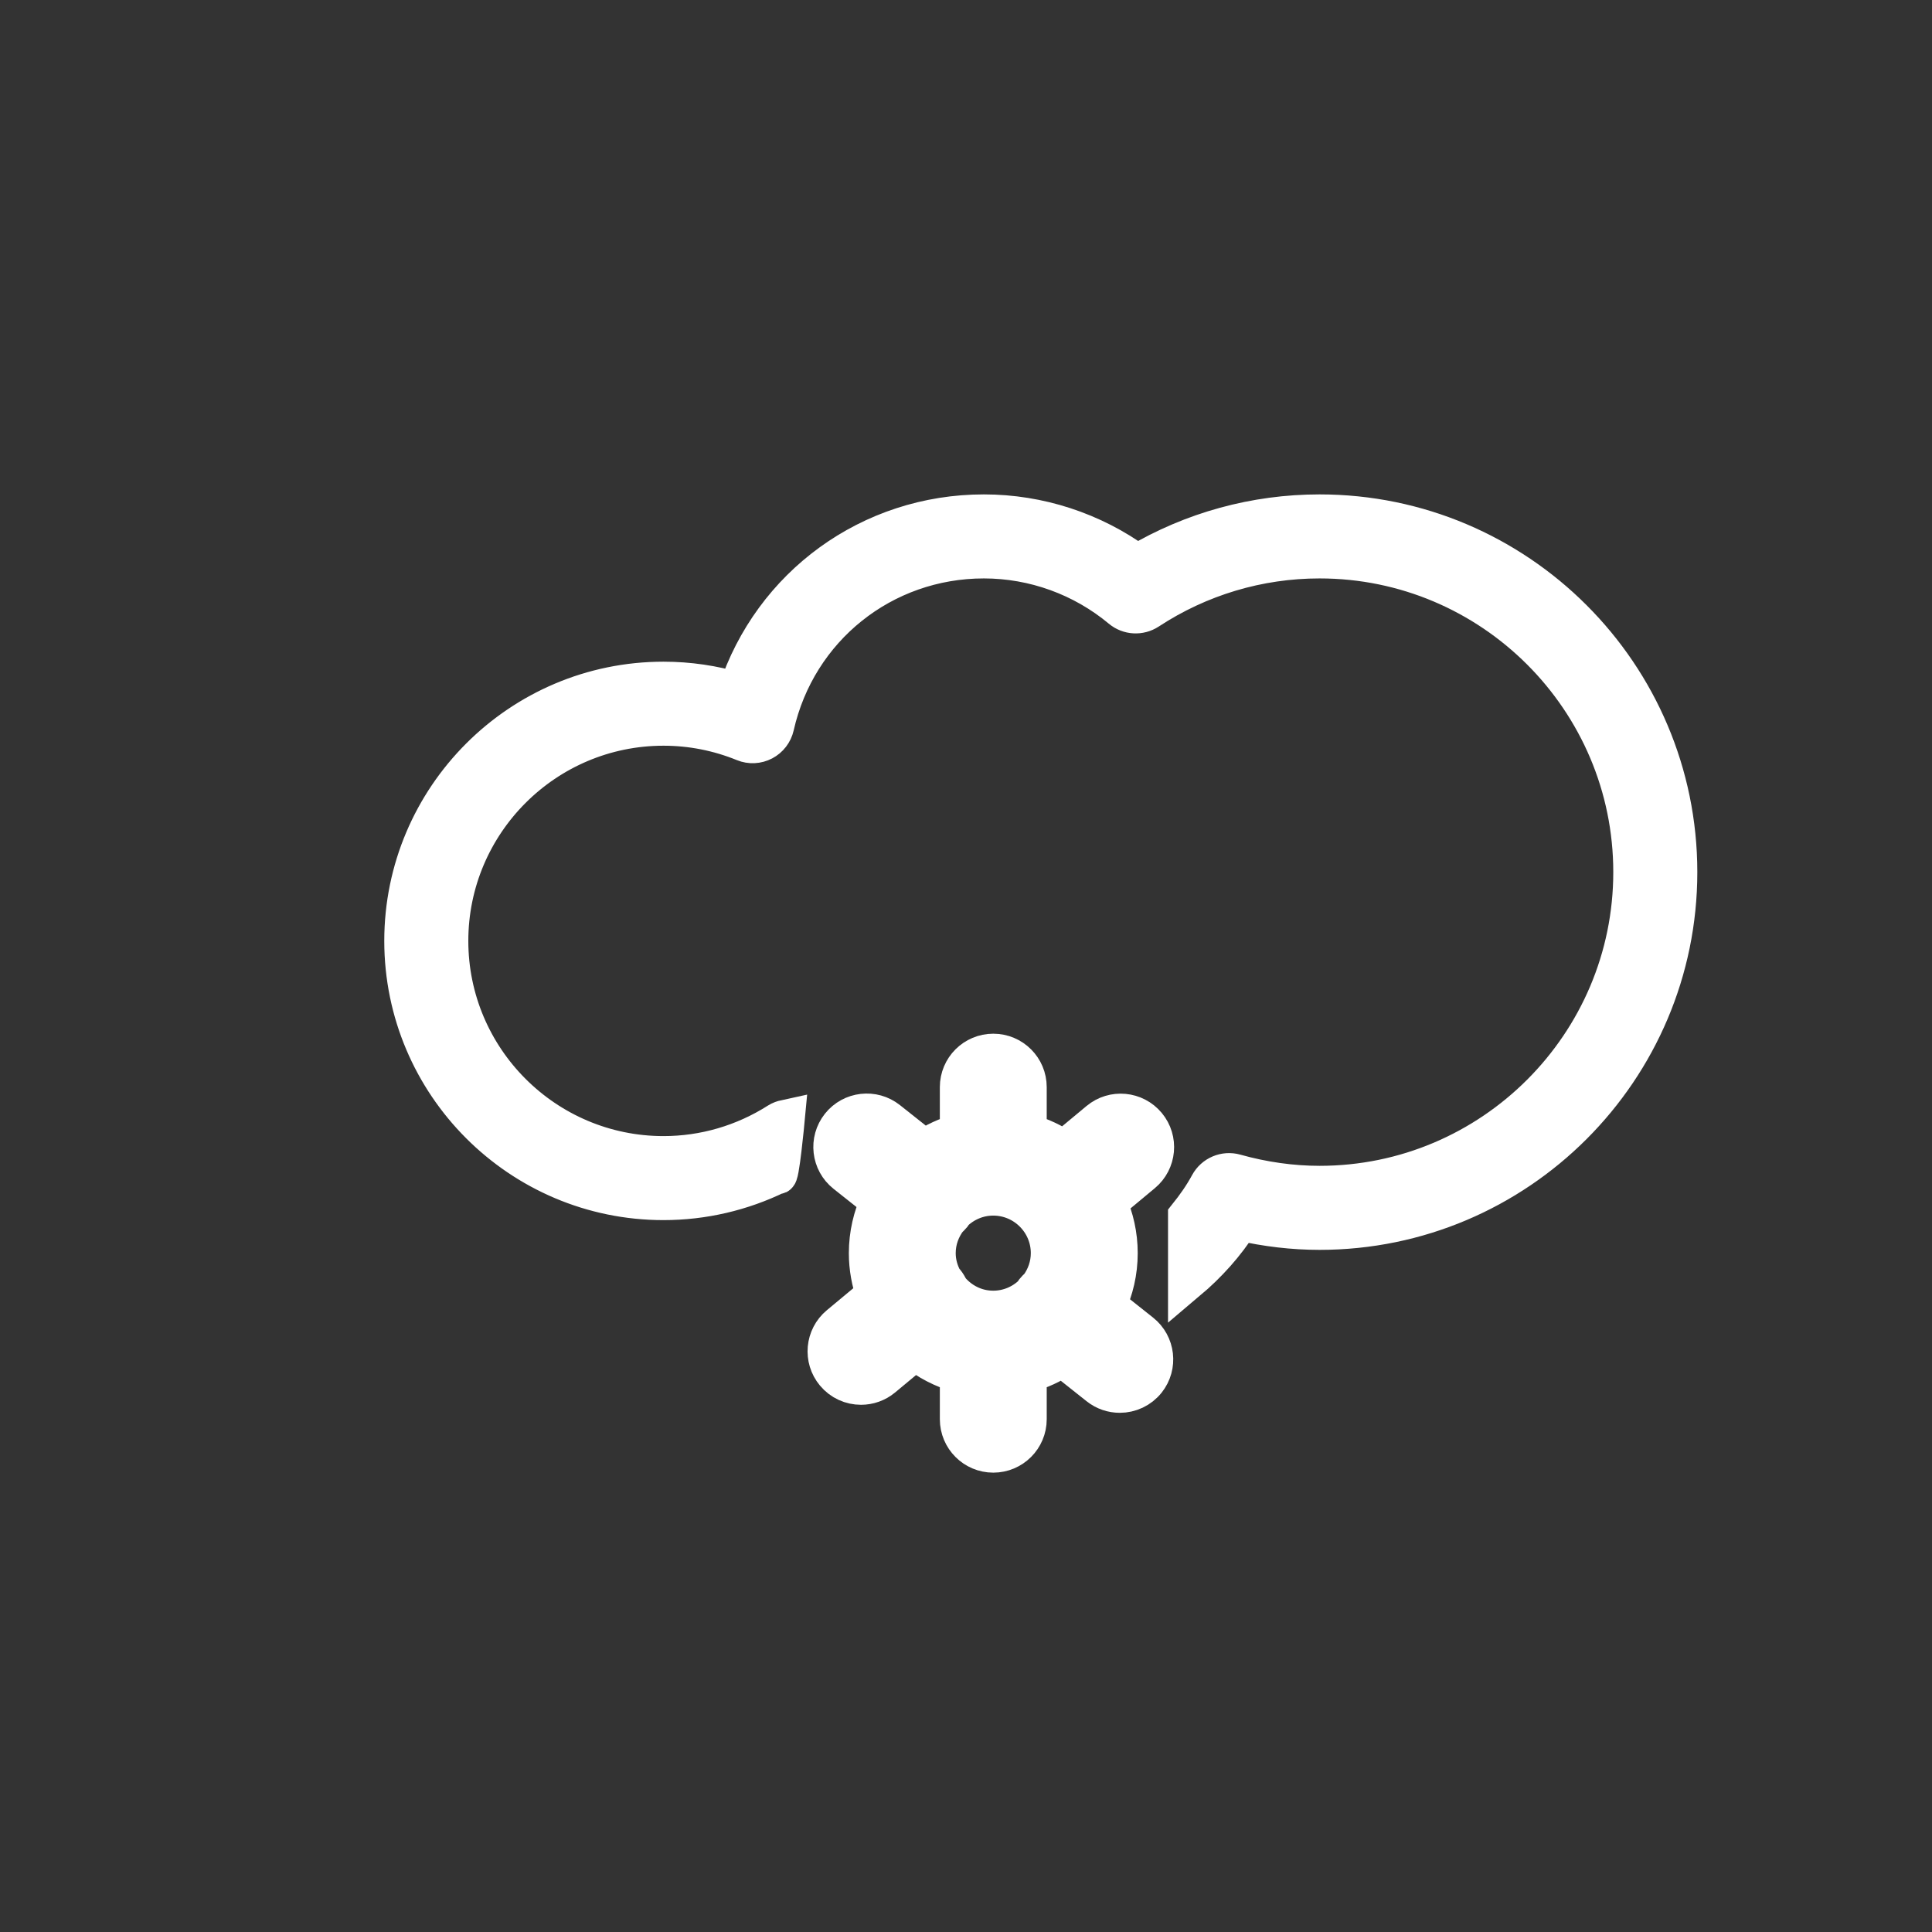 <?xml version="1.0" encoding="utf-8"?>
<!-- Generator: Adobe Illustrator 16.0.0, SVG Export Plug-In . SVG Version: 6.00 Build 0)  -->
<!DOCTYPE svg PUBLIC "-//W3C//DTD SVG 1.1//EN" "http://www.w3.org/Graphics/SVG/1.1/DTD/svg11.dtd">
<svg version="1.1" id="Layer_1" xmlns="http://www.w3.org/2000/svg" xmlns:xlink="http://www.w3.org/1999/xlink" x="0px" y="0px"
	 width="100px" height="100px" viewBox="0 0 100 100" enable-background="new 0 0 100 100" xml:space="preserve">
<rect x="0" y="0" width="100" height="100" fill="#333333" stroke="none"/>
<g fill="#ffffff" stroke-width="2" stroke="#ffffff">
	<path d="M59.059,68.979l-1.773-1.407c0.383-0.825,0.602-1.74,0.602-2.708c0-0.936-0.204-1.822-0.563-2.627l1.811-1.507
		c0.749-0.623,0.851-1.736,0.228-2.485c-0.625-0.751-1.737-0.854-2.487-0.229l-1.812,1.507c-0.57-0.391-1.207-0.688-1.887-0.883
		V56.27c0-0.977-0.791-1.766-1.766-1.766s-1.766,0.789-1.766,1.766v2.369c-0.651,0.186-1.261,0.468-1.811,0.832l-1.875-1.487
		c-0.763-0.605-1.874-0.479-2.48,0.285c-0.606,0.765-0.479,1.875,0.285,2.48l1.772,1.406c-0.382,0.826-0.601,1.742-0.601,2.708
		c0,0.759,0.138,1.484,0.378,2.161l-1.879,1.563c-0.749,0.624-0.851,1.739-0.228,2.487c0.349,0.421,0.851,0.638,1.358,0.638
		c0.399,0,0.799-0.134,1.129-0.409l1.672-1.39c0.665,0.532,1.437,0.937,2.28,1.175v2.37c0,0.975,0.79,1.766,1.766,1.766
		s1.766-0.791,1.766-1.766v-2.37c0.65-0.185,1.261-0.465,1.811-0.831l1.875,1.488c0.325,0.258,0.711,0.382,1.096,0.382
		c0.52,0,1.036-0.229,1.385-0.668C59.95,70.696,59.822,69.584,59.059,68.979z M49.149,66.724c-0.064-0.138-0.14-0.271-0.241-0.393
		c-0.022-0.027-0.05-0.048-0.073-0.073c-0.227-0.415-0.368-0.887-0.368-1.395c0-0.668,0.231-1.276,0.607-1.771
		c0.075-0.066,0.15-0.132,0.214-0.213c0.034-0.042,0.056-0.089,0.084-0.132c0.53-0.51,1.247-0.828,2.038-0.828
		c1.624,0,2.944,1.321,2.944,2.943c0,0.647-0.217,1.244-0.573,1.729c-0.089,0.076-0.173,0.161-0.248,0.255
		c-0.034,0.041-0.056,0.088-0.084,0.131c-0.53,0.511-1.247,0.828-2.039,0.828C50.496,67.807,49.688,67.38,49.149,66.724z"/>
	<path d="M68.301,26.59c-3.335,0-6.582,0.893-9.442,2.591c-2.295-1.677-5.08-2.591-7.934-2.591c-5.885,0-10.961,3.729-12.763,9.216
		c-1.24-0.37-2.52-0.557-3.82-0.557c-7.417,0-13.452,6.034-13.452,13.452s6.034,13.452,13.452,13.452
		c2.045,0,4.053-0.468,5.884-1.364c0.129,0.345,0.429-2.866,0.429-2.866c-0.129,0.028-0.256,0.073-0.372,0.146
		c-1.786,1.136-3.84,1.735-5.941,1.735c-6.122,0-11.102-4.981-11.102-11.103s4.98-11.103,11.102-11.103
		c1.434,0,2.837,0.275,4.174,0.819c0.319,0.131,0.68,0.113,0.986-0.047c0.306-0.16,0.526-0.447,0.603-0.783
		c1.149-5.092,5.599-8.648,10.82-8.648c2.591,0,5.115,0.914,7.106,2.574c0.397,0.332,0.964,0.363,1.397,0.08
		c2.646-1.736,5.714-2.654,8.873-2.654c8.934,0,16.202,7.268,16.202,16.201s-7.268,16.203-16.202,16.203
		c-1.444,0-2.915-0.208-4.369-0.615c-0.53-0.149-1.09,0.091-1.351,0.573c-0.322,0.597-0.71,1.142-1.124,1.659v3.348
		c1.044-0.881,1.978-1.906,2.725-3.092c1.373,0.315,2.754,0.477,4.119,0.477c10.229,0,18.552-8.323,18.552-18.553
		C86.853,34.913,78.53,26.59,68.301,26.59z"/>
</g>
</svg>
